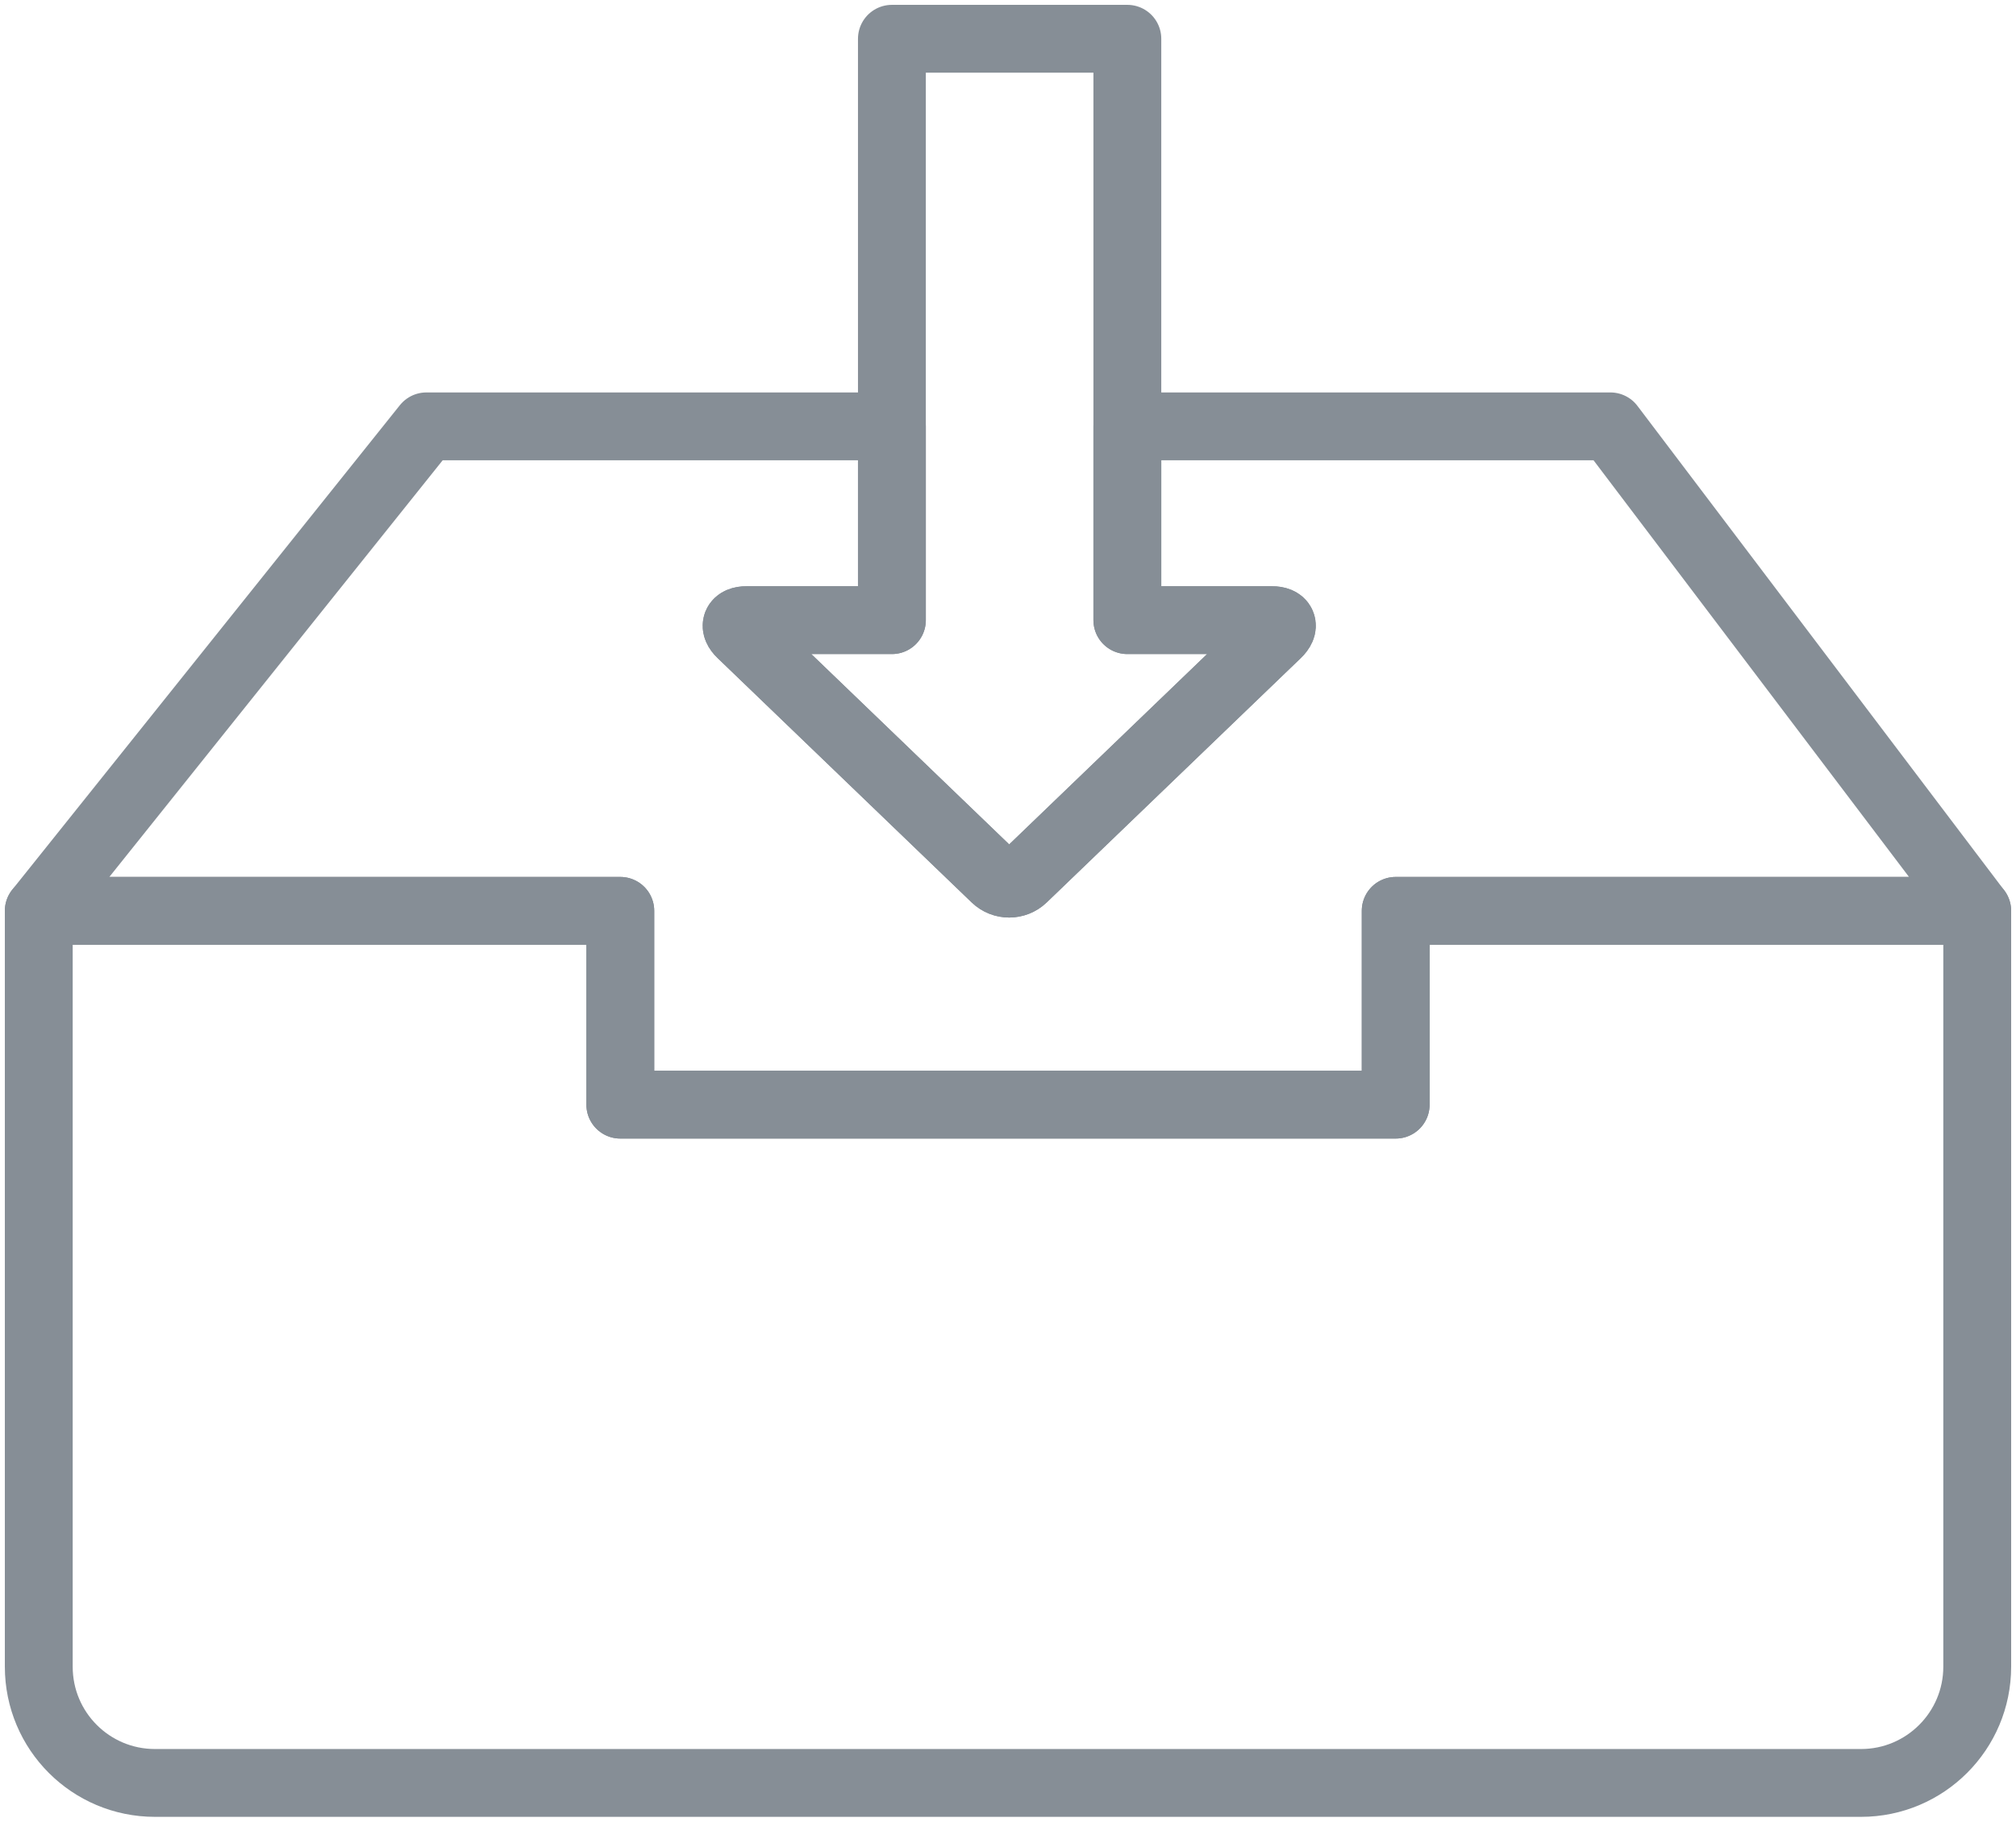 <?xml version="1.0" encoding="UTF-8"?>
<svg width="104px" height="94px" viewBox="0 0 104 94" version="1.1" xmlns="http://www.w3.org/2000/svg" xmlns:xlink="http://www.w3.org/1999/xlink">
    <!-- Generator: Sketch 46 (44423) - http://www.bohemiancoding.com/sketch -->
    <title>office-5</title>
    <desc>Created with Sketch.</desc>
    <defs></defs>
    <g id="ALL" stroke="none" stroke-width="1" fill="none" fill-rule="evenodd" stroke-linecap="round" stroke-linejoin="round">
        <g id="Secondary" transform="translate(-5701, -6565)" stroke="#868E96" stroke-width="3.5">
            <g id="office-5" transform="translate(5703, 6567)">
                <path d="M44.011,20 L19.996,20 L0,45 L30,45 L30,55 L70,55 L70,45 L100,45 L81.076,20 L56.157,20 L56.157,30 L63.613,30 C64.166,30 64.297,30.305 63.893,30.694 L50.783,43.306 C50.385,43.689 49.744,43.695 49.34,43.306 L36.231,30.694 C35.832,30.311 35.966,30 36.511,30 L44.011,30 L44.011,20 L44.011,20 Z" id="Layer-1"></path>
                <path d="M44.011,30 L36.511,30 C35.966,30 35.832,30.311 36.231,30.694 L49.34,43.306 C49.744,43.695 50.385,43.689 50.783,43.306 L63.893,30.694 C64.297,30.305 64.166,30 63.613,30 L56.157,30 L56.157,0 L44.011,0 L44.011,30 L44.011,30 Z" id="Layer-2"></path>
                <path d="M30,45 L0,45 L0,84.001 C0,87.32 2.683,90 5.993,90 L94.007,90 C97.312,90 100,87.314 100,84.001 L100,45 L70,45 L70,55 L30,55 L30,45 L30,45 Z" id="Layer-3"></path>
            </g>
        </g>
    </g>
</svg>